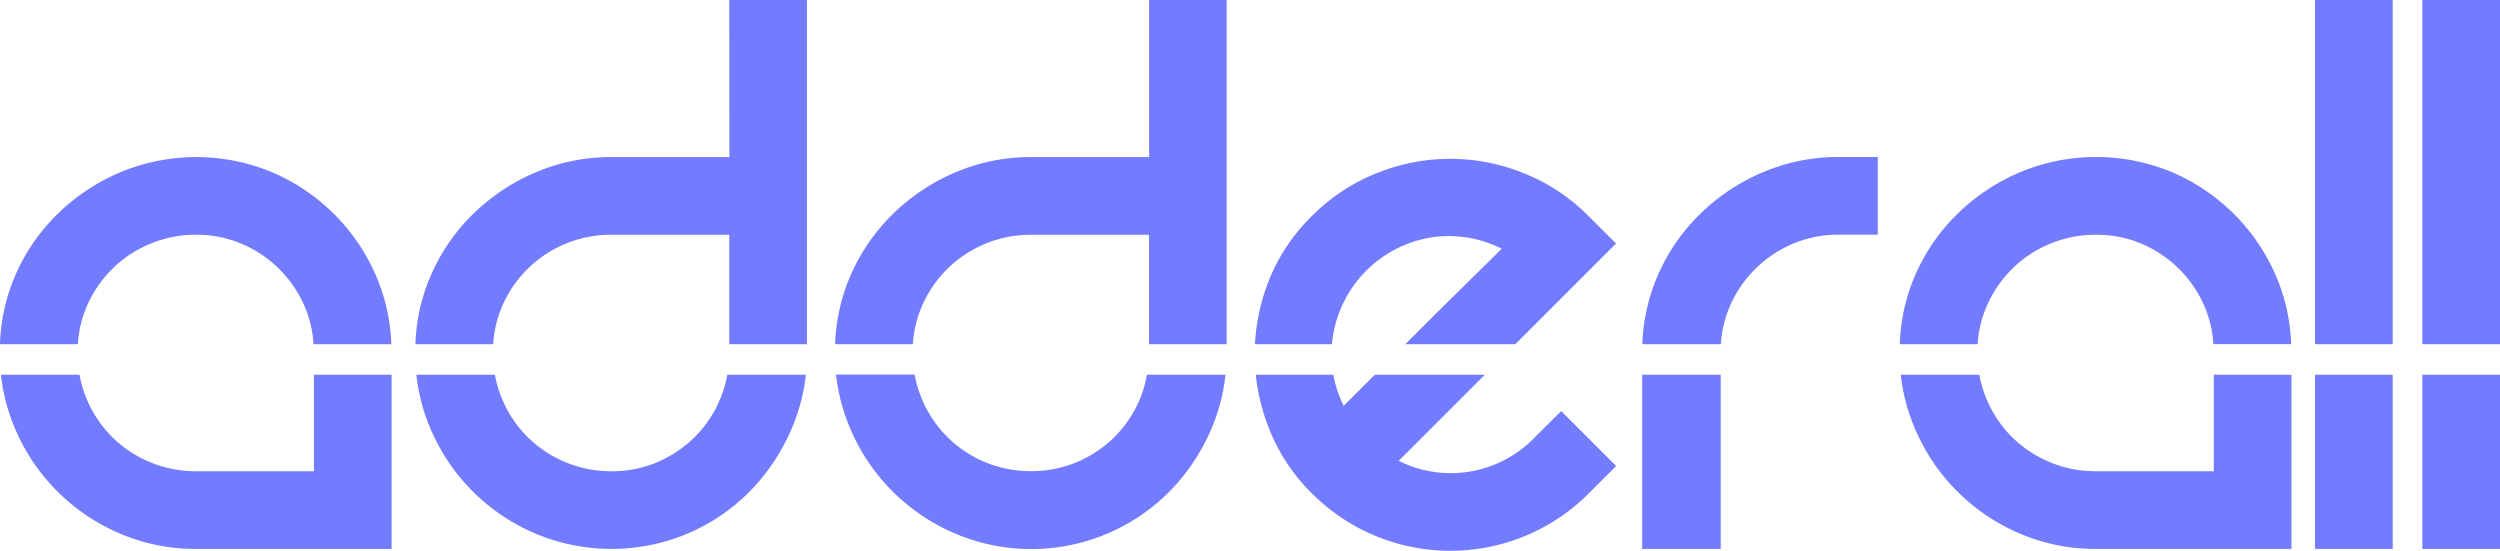 <svg id="Layer_1" data-name="Layer 1" xmlns="http://www.w3.org/2000/svg" viewBox="0 0 572.94 126.21"><defs><style>.cls-1{fill:#737bfe;}</style></defs><title>adderall-logo</title><path class="cls-1" d="M230,168.42a27.08,27.08,0,0,1,5.8-8.59,26.72,26.72,0,0,1,8.7-5.81,27.06,27.06,0,0,1,10.6-2.1,26.39,26.39,0,0,1,10.5,2.1,27.26,27.26,0,0,1,14.4,14.4,25.65,25.65,0,0,1,2,8.58h17.83a43.14,43.14,0,0,0-3.46-15.58,45.25,45.25,0,0,0-23.8-23.8,45.25,45.25,0,0,0-34.9,0,46.18,46.18,0,0,0-14.4,9.61,44.18,44.18,0,0,0-9.7,14.19A42.93,42.93,0,0,0,210.15,177H228A25.65,25.65,0,0,1,230,168.42Z" transform="translate(-210.15 -98.12)"/><path class="cls-1" d="M282.11,206.12h-27a27.2,27.2,0,0,1-19.3-7.89,26.91,26.91,0,0,1-5.8-8.7,26.21,26.21,0,0,1-1.64-5.53h-18a43,43,0,0,0,3.22,12.33,45.29,45.29,0,0,0,24.1,24.09,43.7,43.7,0,0,0,17.4,3.5h44.8V184h-17.8Z" transform="translate(-210.15 -98.12)"/><path class="cls-1" d="M377.31,134.12h-27a43.87,43.87,0,0,0-17.4,3.5,46.18,46.18,0,0,0-14.4,9.61,44.18,44.18,0,0,0-9.7,14.19A42.93,42.93,0,0,0,305.35,177h17.83a25.65,25.65,0,0,1,2-8.58,27.08,27.08,0,0,1,5.8-8.59,26.72,26.72,0,0,1,8.7-5.81,27.06,27.06,0,0,1,10.6-2.1h27V177h17.8V98.12h-17.8Z" transform="translate(-210.15 -98.12)"/><path class="cls-1" d="M375.21,189.53a27.07,27.07,0,0,1-5.8,8.7,27.58,27.58,0,0,1-8.6,5.8,26.56,26.56,0,0,1-10.5,2.09,27.2,27.2,0,0,1-19.3-7.89,26.91,26.91,0,0,1-5.8-8.7,26.21,26.21,0,0,1-1.64-5.53h-18a43,43,0,0,0,3.22,12.33,45.29,45.29,0,0,0,24.1,24.09,45,45,0,0,0,34.8,0,44.24,44.24,0,0,0,14.3-9.69,46.55,46.55,0,0,0,9.6-14.4A43.31,43.31,0,0,0,394.83,184h-18A26.21,26.21,0,0,1,375.21,189.53Z" transform="translate(-210.15 -98.12)"/><path class="cls-1" d="M471.4,189.53a26.91,26.91,0,0,1-5.8,8.7A27.35,27.35,0,0,1,457,204a26.49,26.49,0,0,1-10.5,2.09,26.85,26.85,0,0,1-25.1-16.59,26.21,26.21,0,0,1-1.64-5.53h-18A43.31,43.31,0,0,0,405,196.33a45.29,45.29,0,0,0,24.1,24.09,44.61,44.61,0,0,0,49.1-9.69,46.21,46.21,0,0,0,9.6-14.4A43,43,0,0,0,491,184H473A26.21,26.21,0,0,1,471.4,189.53Z" transform="translate(-210.15 -98.12)"/><path class="cls-1" d="M473.5,134.12h-27a43.94,43.94,0,0,0-17.4,3.5,46.41,46.41,0,0,0-14.4,9.61,44.5,44.5,0,0,0-9.7,14.19A43.14,43.14,0,0,0,401.54,177h17.83a25.65,25.65,0,0,1,2-8.58,27.25,27.25,0,0,1,5.8-8.59,27.22,27.22,0,0,1,19.3-7.91h27V177h17.8V98.12H473.5Z" transform="translate(-210.15 -98.12)"/><path class="cls-1" d="M559.4,137.83a44.8,44.8,0,0,0-33.8,0,43.71,43.71,0,0,0-14.9,9.9,42.71,42.71,0,0,0-9.8,14.79A46.14,46.14,0,0,0,497.76,177H515.4a27.23,27.23,0,0,1,22.8-24.48,26.91,26.91,0,0,1,16.1,2.6q-2.81,2.81-7.9,7.8t-10.6,10.5L532.23,177h25.19l23.08-23.08-6.2-6.19A43.71,43.71,0,0,0,559.4,137.83Z" transform="translate(-210.15 -98.12)"/><path class="cls-1" d="M561.7,198.53a26.64,26.64,0,0,1-31,5.2L550.43,184h-25.2l-7.13,7.12a26.22,26.22,0,0,1-2.39-7.12H497.94a47.35,47.35,0,0,0,3,12.23,42.45,42.45,0,0,0,9.8,14.89,44.83,44.83,0,0,0,63.6,0l6.2-6.2-12.6-12.59Z" transform="translate(-210.15 -98.12)"/><rect class="cls-1" x="376.35" y="85.88" width="18" height="39.92"/><path class="cls-1" d="M614.1,137.62a46.18,46.18,0,0,0-14.4,9.61,44.34,44.34,0,0,0-9.7,14.19A43.14,43.14,0,0,0,586.54,177h18a25.65,25.65,0,0,1,2-8.58A27.26,27.26,0,0,1,621,154a26.39,26.39,0,0,1,10.5-2.1h9v-17.8h-9A43.94,43.94,0,0,0,614.1,137.62Z" transform="translate(-210.15 -98.12)"/><path class="cls-1" d="M717.5,206.12h-27a27.2,27.2,0,0,1-19.3-7.89,26.91,26.91,0,0,1-5.8-8.7,26.21,26.21,0,0,1-1.64-5.53h-18A43,43,0,0,0,649,196.33a45.29,45.29,0,0,0,24.1,24.09,43.7,43.7,0,0,0,17.4,3.5h44.8V184H717.5Z" transform="translate(-210.15 -98.12)"/><path class="cls-1" d="M665.4,168.42a27.08,27.08,0,0,1,5.8-8.59,26.72,26.72,0,0,1,8.7-5.81,27.06,27.06,0,0,1,10.6-2.1A26.39,26.39,0,0,1,701,154a27.26,27.26,0,0,1,14.4,14.4,25.65,25.65,0,0,1,2,8.58h17.83a43.14,43.14,0,0,0-3.46-15.58,45.25,45.25,0,0,0-23.8-23.8,45.25,45.25,0,0,0-34.9,0,46.18,46.18,0,0,0-14.4,9.61,44.18,44.18,0,0,0-9.7,14.19A42.93,42.93,0,0,0,645.54,177h17.83A25.65,25.65,0,0,1,665.4,168.42Z" transform="translate(-210.15 -98.12)"/><rect class="cls-1" x="530.55" width="17.8" height="78.88"/><rect class="cls-1" x="530.55" y="85.88" width="17.8" height="39.92"/><rect class="cls-1" x="555.14" width="17.8" height="78.88"/><rect class="cls-1" x="555.14" y="85.88" width="17.8" height="39.92"/></svg>